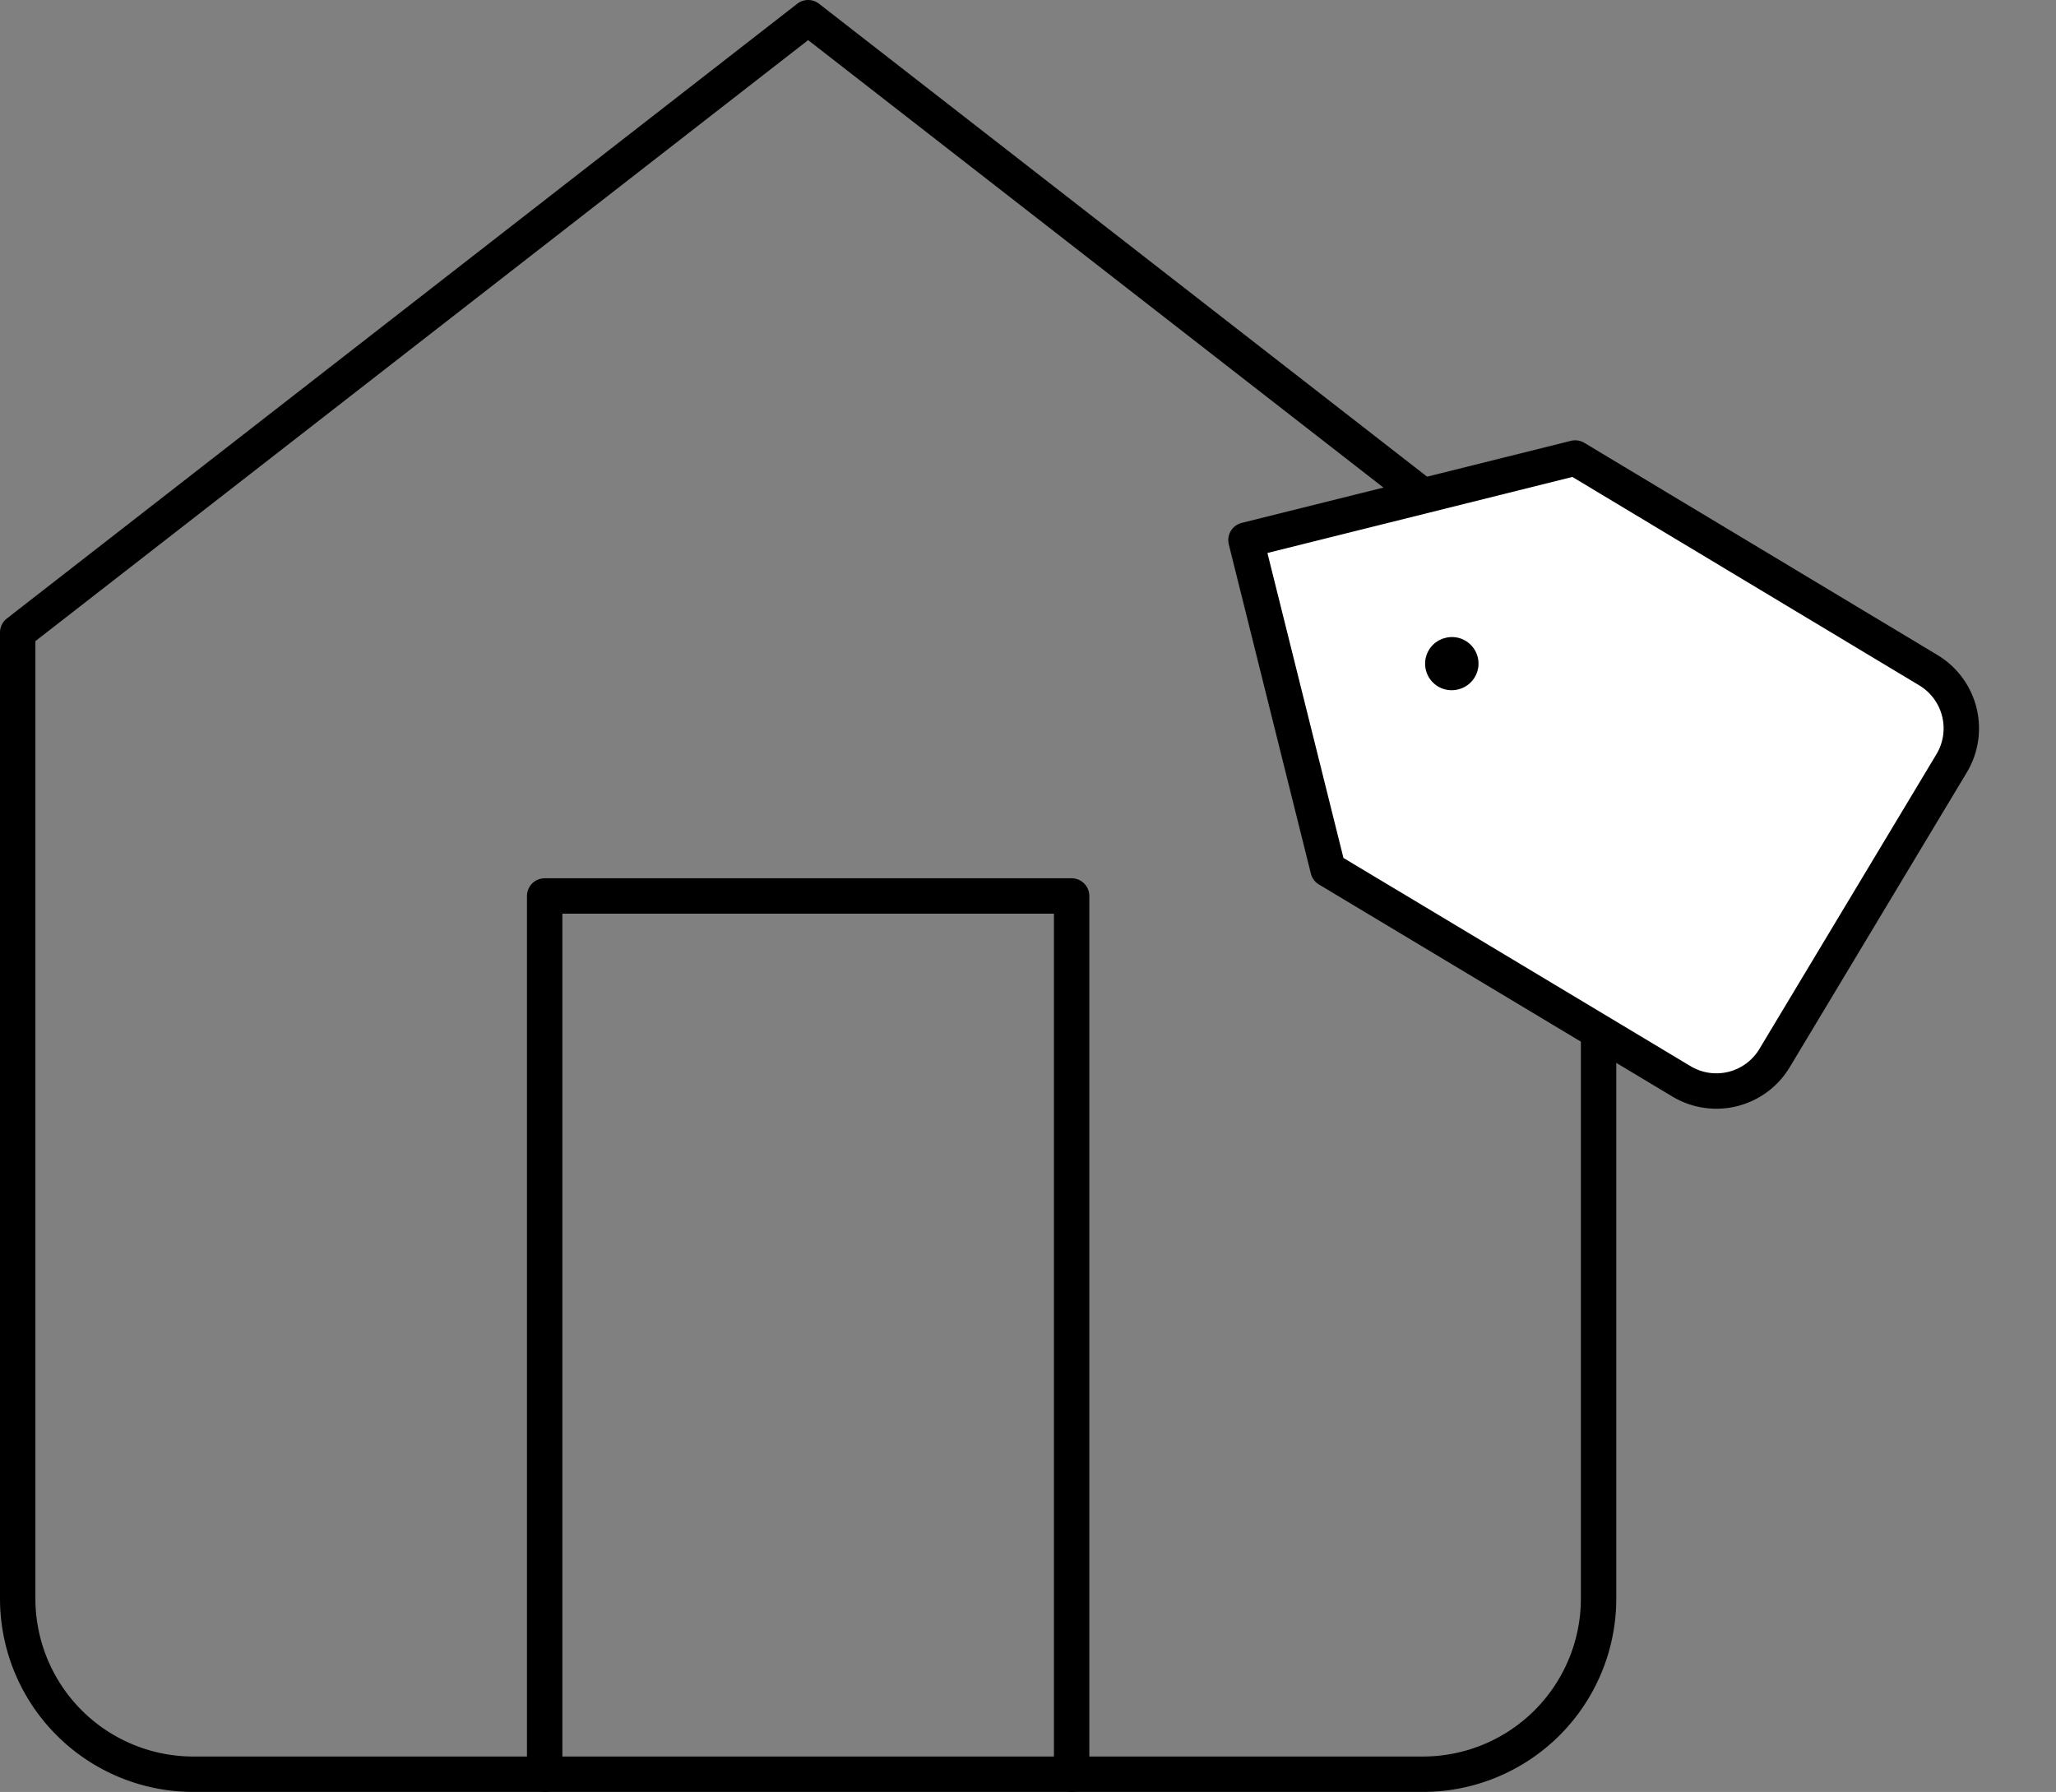 <svg xmlns="http://www.w3.org/2000/svg" width="116.17" height="101.25" viewBox="0 0 116.17 101.25">
  <rect x="0" y="0" width="116.17" height="101.25" fill="#808080" stroke="none"/>
  <g id="Groupe_530" data-name="Groupe 530" transform="translate(-424 -2320.811)">
    <g id="home" transform="translate(425 2321.811)">
      <path id="Tracé_315" data-name="Tracé 315" d="M3,36.737,47.662,2,92.324,36.737V91.324a9.925,9.925,0,0,1-9.925,9.925H12.925A9.925,9.925,0,0,1,3,91.324Z" transform="translate(-3 -2)" fill="none" stroke="#000" stroke-linecap="round" stroke-linejoin="round" stroke-width="2"/>
      <path id="Tracé_316" data-name="Tracé 316" d="M9,61.625V12H38.775V61.625" transform="translate(20.775 37.625)" fill="none" stroke="#000" stroke-linecap="round" stroke-linejoin="round" stroke-width="2"/>
    </g>
    <g id="tag" transform="translate(491.976 2349.871) rotate(-14)">
      <path id="Tracé_323" data-name="Tracé 323" d="M37.644,23.877,23.9,37.624a3.835,3.835,0,0,1-5.426,0L2,21.173V2H21.173l16.47,16.47A3.835,3.835,0,0,1,37.644,23.877Z" transform="translate(0 0)" fill="#fff" stroke="#000" stroke-linecap="round" stroke-linejoin="round" stroke-width="2"/>
      <line id="Ligne_162" data-name="Ligne 162" x2="0.019" transform="translate(11.587 11.587)" fill="none" stroke="#000" stroke-linecap="round" stroke-linejoin="round" stroke-width="3"/>
    </g>
  </g>
</svg>
